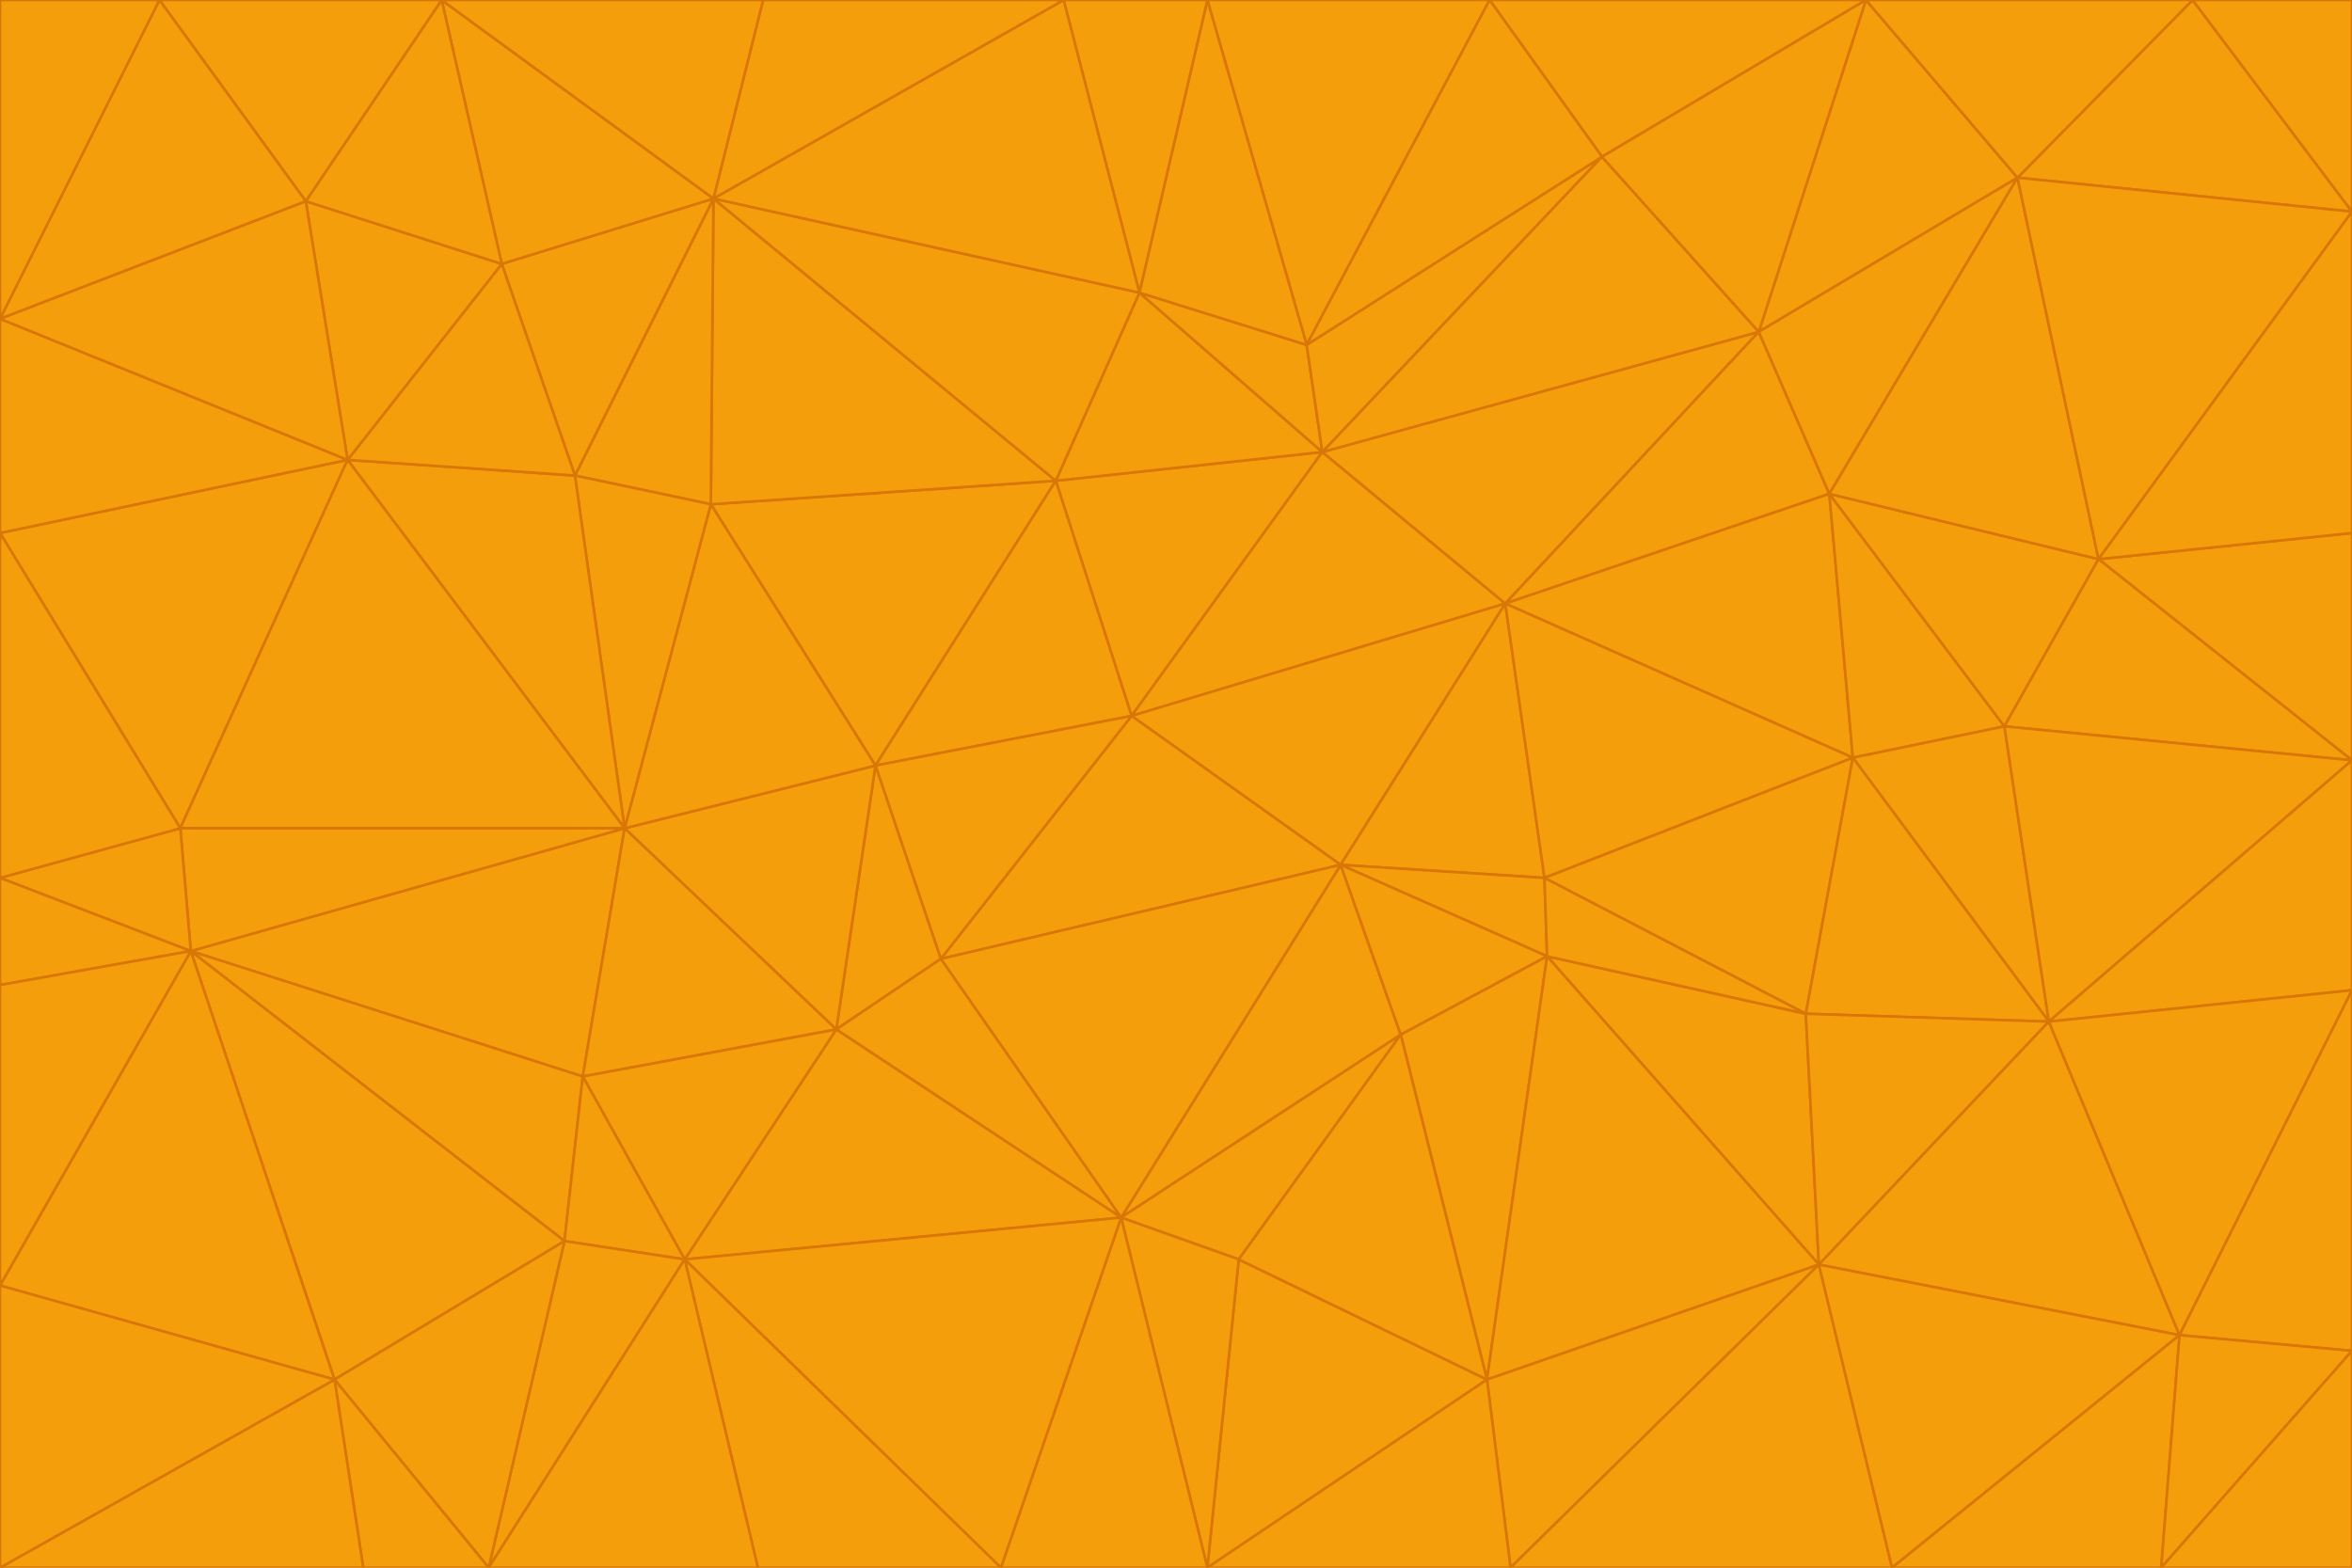 <svg id="visual" viewBox="0 0 900 600" width="900" height="600" xmlns="http://www.w3.org/2000/svg" xmlns:xlink="http://www.w3.org/1999/xlink" version="1.1"><g stroke-width="1" stroke-linejoin="bevel"><path d="M433 274L506 173L404 184Z" fill="#f59e0b" stroke="#d97706"></path><path d="M506 173L436 112L404 184Z" fill="#f59e0b" stroke="#d97706"></path><path d="M500 132L436 112L506 173Z" fill="#f59e0b" stroke="#d97706"></path><path d="M433 274L576 231L506 173Z" fill="#f59e0b" stroke="#d97706"></path><path d="M506 173L613 60L500 132Z" fill="#f59e0b" stroke="#d97706"></path><path d="M433 274L513 331L576 231Z" fill="#f59e0b" stroke="#d97706"></path><path d="M272 193L335 293L404 184Z" fill="#f59e0b" stroke="#d97706"></path><path d="M404 184L335 293L433 274Z" fill="#f59e0b" stroke="#d97706"></path><path d="M433 274L360 367L513 331Z" fill="#f59e0b" stroke="#d97706"></path><path d="M513 331L591 336L576 231Z" fill="#f59e0b" stroke="#d97706"></path><path d="M335 293L360 367L433 274Z" fill="#f59e0b" stroke="#d97706"></path><path d="M513 331L592 366L591 336Z" fill="#f59e0b" stroke="#d97706"></path><path d="M273 76L272 193L404 184Z" fill="#f59e0b" stroke="#d97706"></path><path d="M335 293L320 394L360 367Z" fill="#f59e0b" stroke="#d97706"></path><path d="M429 466L536 396L513 331Z" fill="#f59e0b" stroke="#d97706"></path><path d="M536 396L592 366L513 331Z" fill="#f59e0b" stroke="#d97706"></path><path d="M570 0L462 0L500 132Z" fill="#f59e0b" stroke="#d97706"></path><path d="M500 132L462 0L436 112Z" fill="#f59e0b" stroke="#d97706"></path><path d="M436 112L273 76L404 184Z" fill="#f59e0b" stroke="#d97706"></path><path d="M673 127L506 173L576 231Z" fill="#f59e0b" stroke="#d97706"></path><path d="M673 127L613 60L506 173Z" fill="#f59e0b" stroke="#d97706"></path><path d="M673 127L576 231L700 189Z" fill="#f59e0b" stroke="#d97706"></path><path d="M462 0L407 0L436 112Z" fill="#f59e0b" stroke="#d97706"></path><path d="M239 317L320 394L335 293Z" fill="#f59e0b" stroke="#d97706"></path><path d="M360 367L429 466L513 331Z" fill="#f59e0b" stroke="#d97706"></path><path d="M700 189L576 231L709 290Z" fill="#f59e0b" stroke="#d97706"></path><path d="M407 0L273 76L436 112Z" fill="#f59e0b" stroke="#d97706"></path><path d="M273 76L220 182L272 193Z" fill="#f59e0b" stroke="#d97706"></path><path d="M272 193L239 317L335 293Z" fill="#f59e0b" stroke="#d97706"></path><path d="M220 182L239 317L272 193Z" fill="#f59e0b" stroke="#d97706"></path><path d="M709 290L576 231L591 336Z" fill="#f59e0b" stroke="#d97706"></path><path d="M714 0L570 0L613 60Z" fill="#f59e0b" stroke="#d97706"></path><path d="M613 60L570 0L500 132Z" fill="#f59e0b" stroke="#d97706"></path><path d="M320 394L429 466L360 367Z" fill="#f59e0b" stroke="#d97706"></path><path d="M696 484L691 388L592 366Z" fill="#f59e0b" stroke="#d97706"></path><path d="M691 388L709 290L591 336Z" fill="#f59e0b" stroke="#d97706"></path><path d="M429 466L474 482L536 396Z" fill="#f59e0b" stroke="#d97706"></path><path d="M592 366L691 388L591 336Z" fill="#f59e0b" stroke="#d97706"></path><path d="M407 0L292 0L273 76Z" fill="#f59e0b" stroke="#d97706"></path><path d="M273 76L192 101L220 182Z" fill="#f59e0b" stroke="#d97706"></path><path d="M569 528L592 366L536 396Z" fill="#f59e0b" stroke="#d97706"></path><path d="M169 0L192 101L273 76Z" fill="#f59e0b" stroke="#d97706"></path><path d="M73 364L223 412L239 317Z" fill="#f59e0b" stroke="#d97706"></path><path d="M239 317L223 412L320 394Z" fill="#f59e0b" stroke="#d97706"></path><path d="M320 394L262 482L429 466Z" fill="#f59e0b" stroke="#d97706"></path><path d="M462 600L569 528L474 482Z" fill="#f59e0b" stroke="#d97706"></path><path d="M133 176L239 317L220 182Z" fill="#f59e0b" stroke="#d97706"></path><path d="M709 290L767 278L700 189Z" fill="#f59e0b" stroke="#d97706"></path><path d="M772 68L714 0L673 127Z" fill="#f59e0b" stroke="#d97706"></path><path d="M784 391L767 278L709 290Z" fill="#f59e0b" stroke="#d97706"></path><path d="M192 101L133 176L220 182Z" fill="#f59e0b" stroke="#d97706"></path><path d="M462 600L474 482L429 466Z" fill="#f59e0b" stroke="#d97706"></path><path d="M474 482L569 528L536 396Z" fill="#f59e0b" stroke="#d97706"></path><path d="M223 412L262 482L320 394Z" fill="#f59e0b" stroke="#d97706"></path><path d="M772 68L673 127L700 189Z" fill="#f59e0b" stroke="#d97706"></path><path d="M673 127L714 0L613 60Z" fill="#f59e0b" stroke="#d97706"></path><path d="M767 278L803 214L700 189Z" fill="#f59e0b" stroke="#d97706"></path><path d="M803 214L772 68L700 189Z" fill="#f59e0b" stroke="#d97706"></path><path d="M73 364L216 475L223 412Z" fill="#f59e0b" stroke="#d97706"></path><path d="M223 412L216 475L262 482Z" fill="#f59e0b" stroke="#d97706"></path><path d="M569 528L696 484L592 366Z" fill="#f59e0b" stroke="#d97706"></path><path d="M691 388L784 391L709 290Z" fill="#f59e0b" stroke="#d97706"></path><path d="M900 291L900 204L803 214Z" fill="#f59e0b" stroke="#d97706"></path><path d="M192 101L117 77L133 176Z" fill="#f59e0b" stroke="#d97706"></path><path d="M292 0L169 0L273 76Z" fill="#f59e0b" stroke="#d97706"></path><path d="M696 484L784 391L691 388Z" fill="#f59e0b" stroke="#d97706"></path><path d="M169 0L117 77L192 101Z" fill="#f59e0b" stroke="#d97706"></path><path d="M383 600L462 600L429 466Z" fill="#f59e0b" stroke="#d97706"></path><path d="M569 528L578 600L696 484Z" fill="#f59e0b" stroke="#d97706"></path><path d="M383 600L429 466L262 482Z" fill="#f59e0b" stroke="#d97706"></path><path d="M290 600L383 600L262 482Z" fill="#f59e0b" stroke="#d97706"></path><path d="M462 600L578 600L569 528Z" fill="#f59e0b" stroke="#d97706"></path><path d="M0 204L69 317L133 176Z" fill="#f59e0b" stroke="#d97706"></path><path d="M133 176L69 317L239 317Z" fill="#f59e0b" stroke="#d97706"></path><path d="M69 317L73 364L239 317Z" fill="#f59e0b" stroke="#d97706"></path><path d="M187 600L262 482L216 475Z" fill="#f59e0b" stroke="#d97706"></path><path d="M187 600L290 600L262 482Z" fill="#f59e0b" stroke="#d97706"></path><path d="M900 81L839 0L772 68Z" fill="#f59e0b" stroke="#d97706"></path><path d="M772 68L839 0L714 0Z" fill="#f59e0b" stroke="#d97706"></path><path d="M900 81L772 68L803 214Z" fill="#f59e0b" stroke="#d97706"></path><path d="M900 291L803 214L767 278Z" fill="#f59e0b" stroke="#d97706"></path><path d="M784 391L900 291L767 278Z" fill="#f59e0b" stroke="#d97706"></path><path d="M900 379L900 291L784 391Z" fill="#f59e0b" stroke="#d97706"></path><path d="M834 511L784 391L696 484Z" fill="#f59e0b" stroke="#d97706"></path><path d="M169 0L61 0L117 77Z" fill="#f59e0b" stroke="#d97706"></path><path d="M0 122L0 204L133 176Z" fill="#f59e0b" stroke="#d97706"></path><path d="M73 364L128 528L216 475Z" fill="#f59e0b" stroke="#d97706"></path><path d="M0 122L133 176L117 77Z" fill="#f59e0b" stroke="#d97706"></path><path d="M69 317L0 336L73 364Z" fill="#f59e0b" stroke="#d97706"></path><path d="M73 364L0 492L128 528Z" fill="#f59e0b" stroke="#d97706"></path><path d="M900 204L900 81L803 214Z" fill="#f59e0b" stroke="#d97706"></path><path d="M578 600L724 600L696 484Z" fill="#f59e0b" stroke="#d97706"></path><path d="M61 0L0 122L117 77Z" fill="#f59e0b" stroke="#d97706"></path><path d="M834 511L900 379L784 391Z" fill="#f59e0b" stroke="#d97706"></path><path d="M128 528L187 600L216 475Z" fill="#f59e0b" stroke="#d97706"></path><path d="M0 204L0 336L69 317Z" fill="#f59e0b" stroke="#d97706"></path><path d="M724 600L834 511L696 484Z" fill="#f59e0b" stroke="#d97706"></path><path d="M0 336L0 377L73 364Z" fill="#f59e0b" stroke="#d97706"></path><path d="M128 528L139 600L187 600Z" fill="#f59e0b" stroke="#d97706"></path><path d="M900 81L900 0L839 0Z" fill="#f59e0b" stroke="#d97706"></path><path d="M0 600L139 600L128 528Z" fill="#f59e0b" stroke="#d97706"></path><path d="M61 0L0 0L0 122Z" fill="#f59e0b" stroke="#d97706"></path><path d="M724 600L827 600L834 511Z" fill="#f59e0b" stroke="#d97706"></path><path d="M834 511L900 517L900 379Z" fill="#f59e0b" stroke="#d97706"></path><path d="M827 600L900 517L834 511Z" fill="#f59e0b" stroke="#d97706"></path><path d="M0 377L0 492L73 364Z" fill="#f59e0b" stroke="#d97706"></path><path d="M827 600L900 600L900 517Z" fill="#f59e0b" stroke="#d97706"></path><path d="M0 492L0 600L128 528Z" fill="#f59e0b" stroke="#d97706"></path></g></svg>